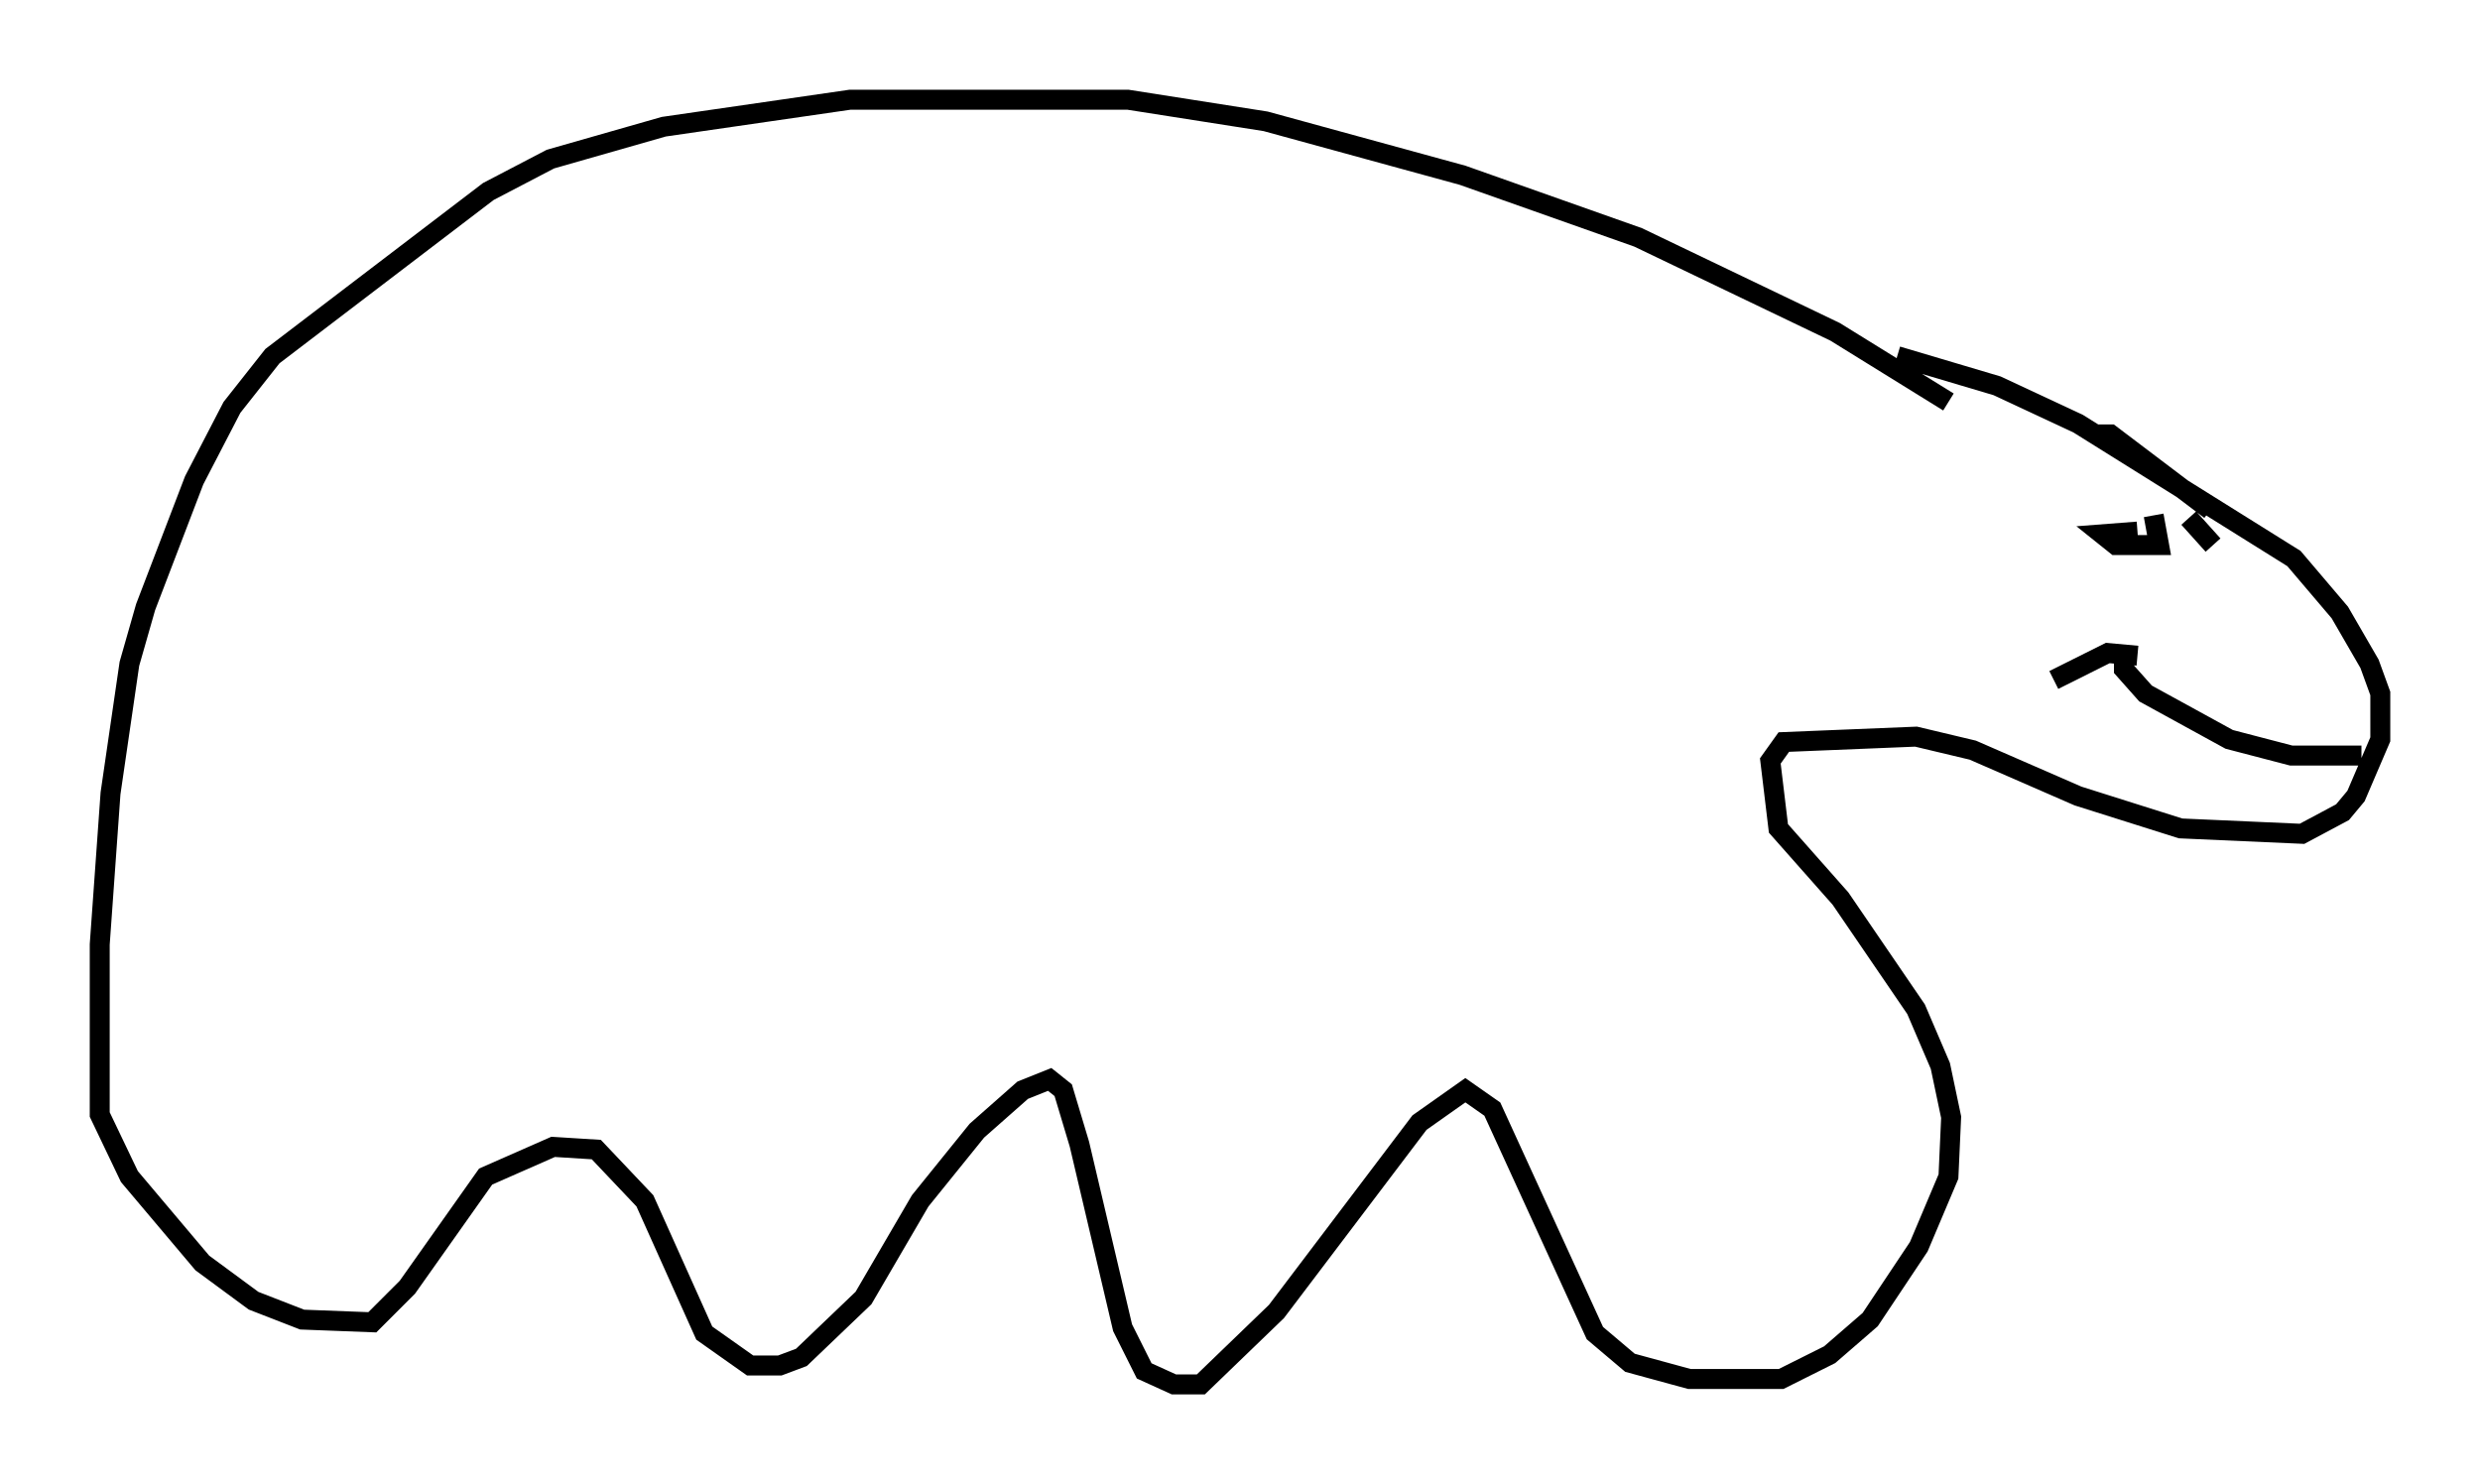 <?xml version="1.0" encoding="utf-8" ?>
<svg baseProfile="full" height="74.411" version="1.1" width="124.342" xmlns="http://www.w3.org/2000/svg" xmlns:ev="http://www.w3.org/2001/xml-events" xmlns:xlink="http://www.w3.org/1999/xlink"><defs /><rect fill="white" height="74.411" width="124.342" x="0" y="0" /><path d="M100.939, 22.726 m-3.248, -2.571 l-5.683, -3.518 -9.878, -4.736 l-8.796, -3.112 -9.878, -2.706 l-6.901, -1.083 -13.938, 0.0 l-9.337, 1.353 -5.683, 1.624 l-3.112, 1.624 -10.825, 8.254 l-2.03, 2.571 -1.894, 3.654 l-2.436, 6.36 -0.812, 2.842 l-0.947, 6.495 -0.541, 7.578 l0.0, 8.525 1.488, 3.112 l3.654, 4.33 2.571, 1.894 l2.436, 0.947 3.518, 0.135 l1.759, -1.759 3.924, -5.548 l3.383, -1.488 2.165, 0.135 l2.436, 2.571 2.977, 6.631 l2.3, 1.624 1.488, 0.0 l1.083, -0.406 3.112, -2.977 l2.842, -4.871 2.842, -3.518 l2.3, -2.03 1.353, -0.541 l0.677, 0.541 0.812, 2.706 l2.165, 9.202 1.083, 2.165 l1.488, 0.677 1.353, 0.0 l3.789, -3.654 7.172, -9.472 l2.3, -1.624 1.353, 0.947 l5.142, 11.231 1.759, 1.488 l2.977, 0.812 4.601, 0.0 l2.436, -1.218 2.03, -1.759 l2.436, -3.654 1.488, -3.518 l0.135, -2.977 -0.541, -2.571 l-1.218, -2.842 -3.789, -5.548 l-3.112, -3.518 -0.406, -3.383 l0.677, -0.947 6.631, -0.271 l2.842, 0.677 5.277, 2.3 l5.142, 1.624 6.089, 0.271 l2.03, -1.083 0.677, -0.812 l1.218, -2.842 0.0, -2.3 l-0.541, -1.488 -1.488, -2.571 l-2.3, -2.706 -10.825, -6.766 l-4.059, -1.894 -5.007, -1.488 m11.367, 15.02 l0.0, 0.677 1.083, 1.218 l4.195, 2.3 3.112, 0.812 l3.518, 0.0 m-11.231, -5.007 l-1.488, -0.135 -2.706, 1.353 m5.007, -8.254 l0.271, 1.488 -2.165, 0.0 l-0.677, -0.541 1.759, -0.135 m-2.03, -4.871 l0.677, 0.0 5.007, 3.789 m-1.083, 0.406 l1.218, 1.353 " fill="none" stroke="black" stroke-width="1" /></svg>